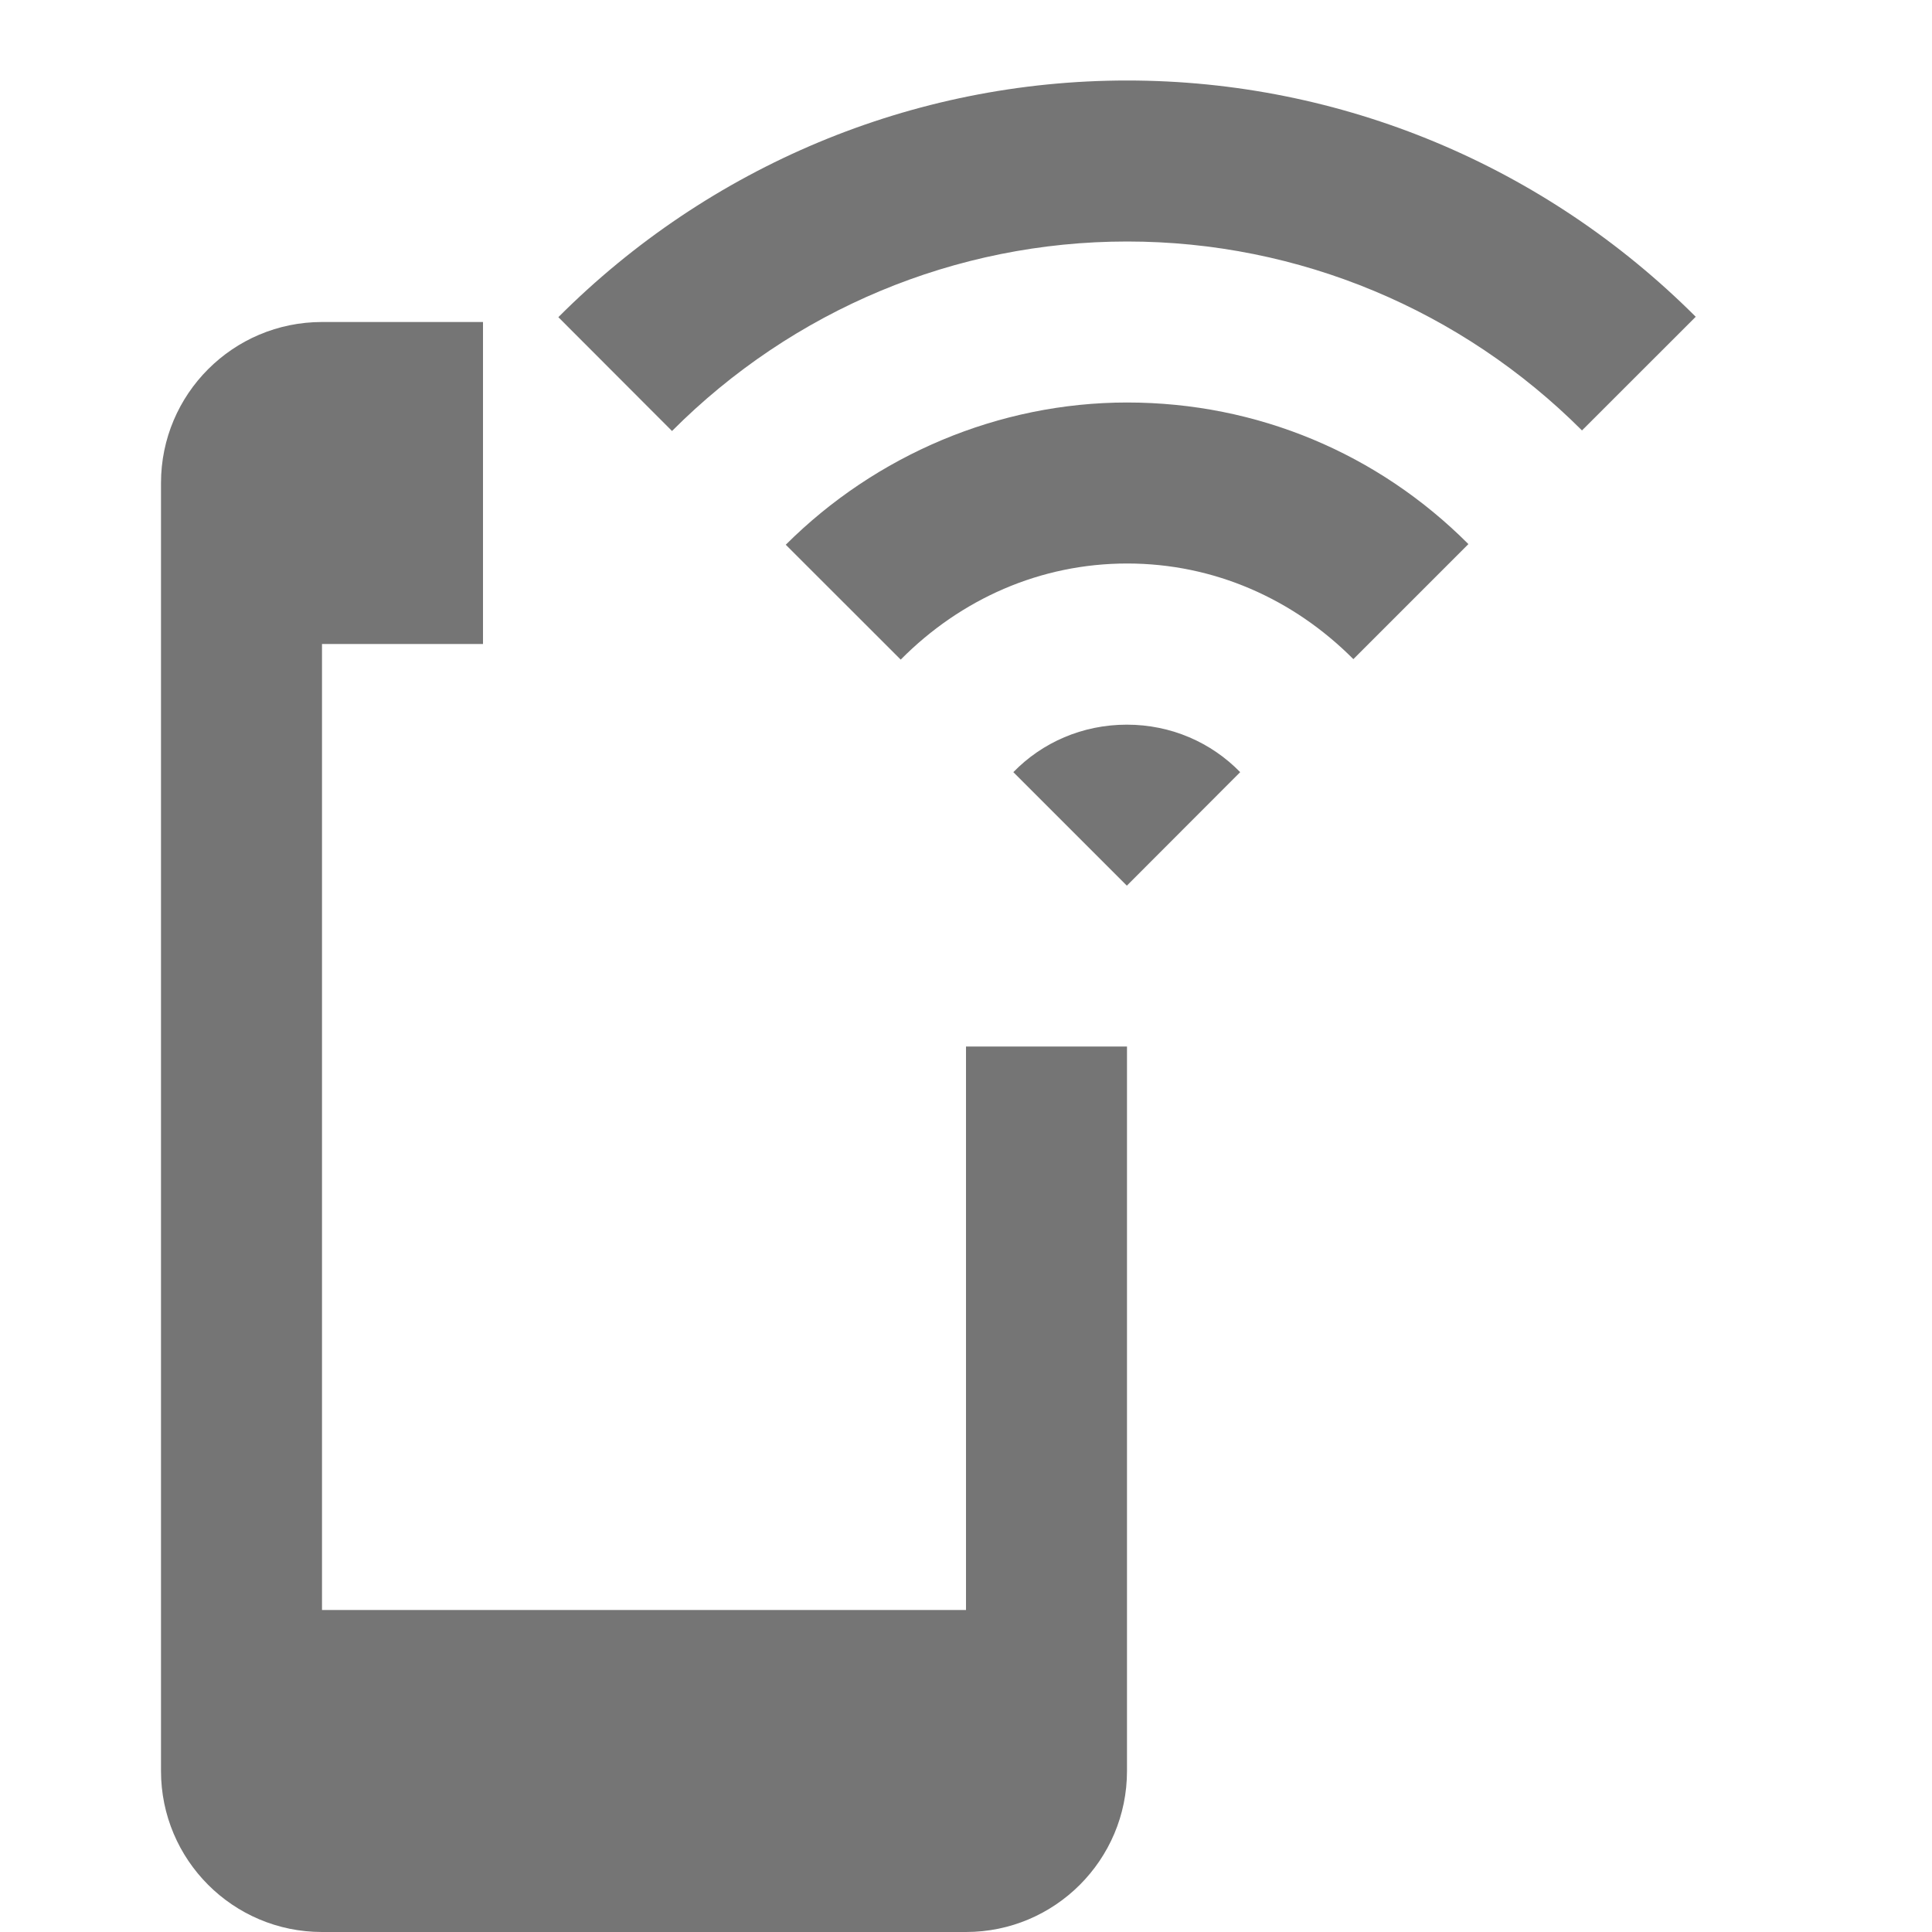 <?xml version="1.0" encoding="utf-8"?>
<!-- Generator: Adobe Illustrator 17.1.0, SVG Export Plug-In . SVG Version: 6.00 Build 0)  -->
<!DOCTYPE svg PUBLIC "-//W3C//DTD SVG 1.1//EN" "http://www.w3.org/Graphics/SVG/1.1/DTD/svg11.dtd">
<svg version="1.1" xmlns="http://www.w3.org/2000/svg" xmlns:xlink="http://www.w3.org/1999/xlink" x="0px" y="0px" width="24px"
	 height="24px" viewBox="0 0 24 24" enable-background="new 0 0 24 24" xml:space="preserve">
<g id="Frame_-_24px">
	<rect y="-0.005" fill="none" width="24" height="24"/>
</g>
<g id="Filled_Icons">
	<g>
		<path fill="#757575" d="M12,13v7H4V8h2V4H4C2.895,4,2,4.896,2,6v16c0,1.104,0.895,2,2,2h8c1.104,0,2-0.896,2-2v-9H12z"/>
		<path fill="#757575" d="M15.406,9.592l-1.408,1.41l-1.41-1.41c0.359-0.369,0.859-0.59,1.41-0.59
			C14.547,9.002,15.047,9.223,15.406,9.592z"/>
		<path fill="#757575" d="M14.002,5c-1.594,0-3.123,0.652-4.241,1.767l1.428,1.427C11.934,7.442,12.922,7,14.002,7
			c1.078,0,2.064,0.439,2.81,1.188l1.429-1.429C17.121,5.636,15.621,5,14.002,5z"/>
		<path fill="#757575" d="M14.002,1c-2.668,0-5.195,1.066-7.066,2.94l1.412,1.414C9.845,3.853,11.867,3,14.002,3
			c2.135,0,4.154,0.852,5.65,2.347l1.413-1.412C19.194,2.065,16.67,1,14.002,1z"/>
	</g>
</g>
</svg>
